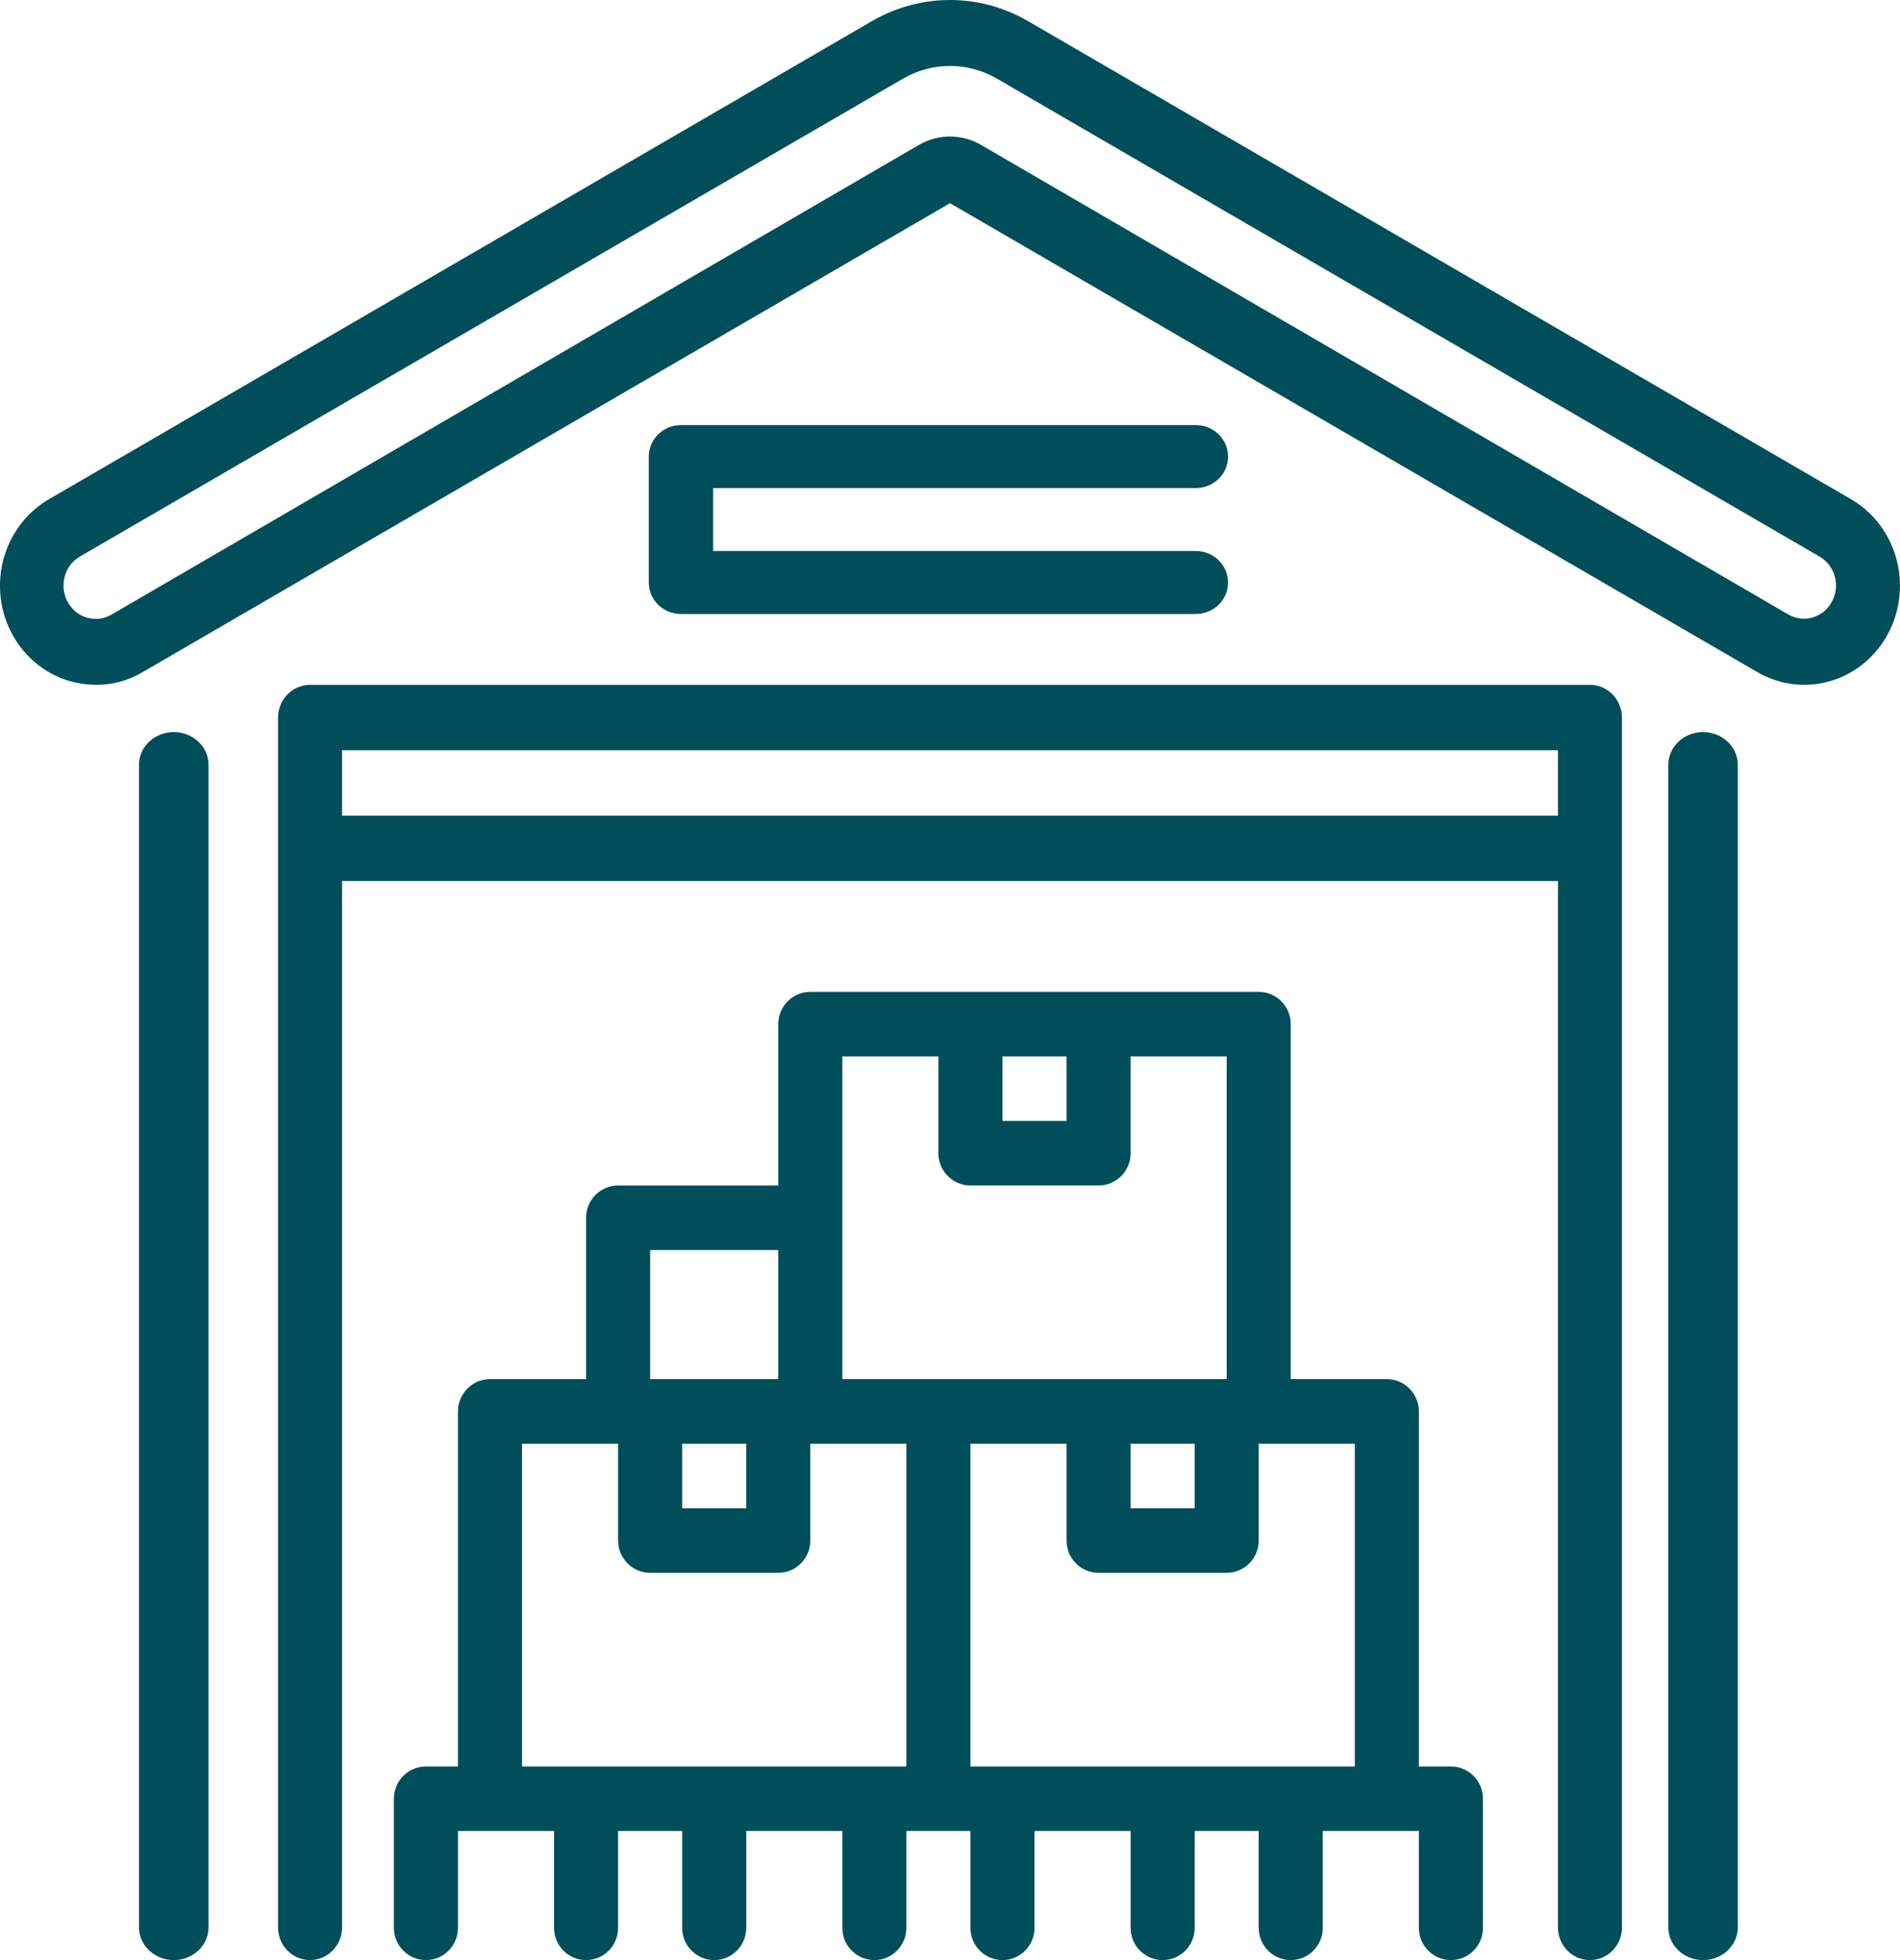 <?xml version="1.0" encoding="UTF-8"?>
<svg width="32px" height="33px" viewBox="0 0 32 33" version="1.1" xmlns="http://www.w3.org/2000/svg" xmlns:xlink="http://www.w3.org/1999/xlink">
    <!-- Generator: Sketch 52.2 (67145) - http://www.bohemiancoding.com/sketch -->
    <title>wholesale</title>
    <desc>Created with Sketch.</desc>
    <g id="Symbols" stroke="none" stroke-width="1" fill="none" fill-rule="evenodd">
        <g id="list-item/pdp/_icon/6-copy" transform="translate(0, -2)" fill="#004E59" fill-rule="nonzero">
            <g id="wholesale" transform="translate(0, 2)">
                <path d="M31.174,8.404 L17.317,0.357 C16.499,-0.119 15.501,-0.119 14.683,0.357 L0.826,8.404 C0.256,8.734 -0.066,9.388 0.011,10.06 C0.089,10.731 0.551,11.288 1.181,11.469 C1.325,11.508 1.473,11.529 1.622,11.53 C1.897,11.531 2.168,11.456 2.407,11.313 L16,3.421 L29.593,11.313 C29.966,11.531 30.407,11.587 30.819,11.469 C31.449,11.288 31.911,10.731 31.988,10.06 C32.066,9.388 31.744,8.734 31.174,8.404 Z M30.851,10.134 C30.705,10.401 30.378,10.495 30.12,10.346 L16.537,2.448 C16.205,2.249 15.795,2.249 15.462,2.448 L1.88,10.346 C1.62,10.499 1.289,10.406 1.141,10.137 C0.993,9.868 1.083,9.526 1.342,9.372 L15.21,1.324 C15.701,1.039 16.299,1.039 16.79,1.324 L30.647,9.372 C30.772,9.444 30.864,9.566 30.903,9.709 C30.941,9.852 30.922,10.005 30.851,10.134 Z" id="Shape"></path>
                <path d="M2.927,12.325 C2.604,12.325 2.341,12.572 2.341,12.876 L2.341,32.449 C2.341,32.753 2.604,33 2.927,33 C3.25,33 3.512,32.753 3.512,32.449 L3.512,12.876 C3.512,12.572 3.25,12.325 2.927,12.325 Z" id="Path"></path>
                <path d="M28.683,12.325 C28.36,12.325 28.098,12.572 28.098,12.876 L28.098,32.449 C28.098,32.753 28.36,33 28.683,33 C29.006,33 29.268,32.753 29.268,32.449 L29.268,12.876 C29.268,12.572 29.006,12.325 28.683,12.325 Z" id="Path"></path>
                <path d="M26.778,11.53 L5.222,11.53 C4.924,11.53 4.683,11.777 4.683,12.081 L4.683,32.449 C4.683,32.754 4.924,33 5.222,33 C5.519,33 5.761,32.754 5.761,32.449 L5.761,14.833 L26.239,14.833 L26.239,32.449 C26.239,32.754 26.481,33 26.778,33 C27.076,33 27.317,32.754 27.317,32.449 L27.317,12.081 C27.317,11.777 27.076,11.53 26.778,11.53 Z M5.761,13.732 L5.761,12.631 L26.239,12.631 L26.239,13.732 L5.761,13.732 Z" id="Shape"></path>
                <path d="M20.141,8.217 C20.44,8.217 20.683,7.98 20.683,7.687 C20.683,7.394 20.44,7.157 20.141,7.157 L11.469,7.157 C11.17,7.157 10.927,7.394 10.927,7.687 L10.927,9.807 C10.927,10.1 11.17,10.337 11.469,10.337 L20.141,10.337 C20.44,10.337 20.683,10.1 20.683,9.807 C20.683,9.514 20.44,9.277 20.141,9.277 L12.011,9.277 L12.011,8.217 L20.141,8.217 Z" id="Path"></path>
                <path d="M24.436,29.74 L23.897,29.74 L23.897,23.763 C23.897,23.463 23.655,23.219 23.357,23.219 L21.739,23.219 L21.739,17.242 C21.739,16.942 21.497,16.699 21.199,16.699 L13.647,16.699 C13.349,16.699 13.108,16.942 13.108,17.242 L13.108,19.959 L10.41,19.959 C10.112,19.959 9.871,20.202 9.871,20.502 L9.871,23.219 L8.253,23.219 C7.955,23.219 7.713,23.463 7.713,23.763 L7.713,29.74 L7.174,29.74 C6.876,29.74 6.634,29.983 6.634,30.283 L6.634,32.457 C6.634,32.757 6.876,33 7.174,33 C7.472,33 7.713,32.757 7.713,32.457 L7.713,30.827 L9.331,30.827 L9.331,32.457 C9.331,32.757 9.573,33 9.871,33 C10.169,33 10.41,32.757 10.41,32.457 L10.41,30.827 L11.489,30.827 L11.489,32.457 C11.489,32.757 11.731,33 12.029,33 C12.327,33 12.568,32.757 12.568,32.457 L12.568,30.827 L14.187,30.827 L14.187,32.457 C14.187,32.757 14.428,33 14.726,33 C15.024,33 15.265,32.757 15.265,32.457 L15.265,30.827 L16.344,30.827 L16.344,32.457 C16.344,32.757 16.586,33 16.884,33 C17.182,33 17.423,32.757 17.423,32.457 L17.423,30.827 L19.042,30.827 L19.042,32.457 C19.042,32.757 19.283,33 19.581,33 C19.879,33 20.121,32.757 20.121,32.457 L20.121,30.827 L21.199,30.827 L21.199,32.457 C21.199,32.757 21.441,33 21.739,33 C22.037,33 22.278,32.757 22.278,32.457 L22.278,30.827 L23.897,30.827 L23.897,32.457 C23.897,32.757 24.138,33 24.436,33 C24.734,33 24.976,32.757 24.976,32.457 L24.976,30.283 C24.976,29.983 24.734,29.74 24.436,29.74 Z M19.042,24.306 L20.121,24.306 L20.121,25.393 L19.042,25.393 L19.042,24.306 Z M17.963,17.786 L17.963,18.872 L16.884,18.872 L16.884,17.786 L17.963,17.786 Z M14.187,17.786 L15.805,17.786 L15.805,19.416 C15.805,19.716 16.046,19.959 16.344,19.959 L18.502,19.959 C18.8,19.959 19.042,19.716 19.042,19.416 L19.042,17.786 L20.66,17.786 L20.66,23.219 L14.187,23.219 L14.187,17.786 Z M11.489,24.306 L12.568,24.306 L12.568,25.393 L11.489,25.393 L11.489,24.306 Z M10.95,21.046 L13.108,21.046 L13.108,23.219 L10.95,23.219 L10.95,21.046 Z M8.792,29.74 L8.792,24.306 L10.41,24.306 L10.41,25.936 C10.41,26.236 10.652,26.48 10.95,26.48 L13.108,26.48 C13.406,26.48 13.647,26.236 13.647,25.936 L13.647,24.306 L15.265,24.306 L15.265,29.74 L8.792,29.74 Z M16.344,29.74 L16.344,24.306 L17.963,24.306 L17.963,25.936 C17.963,26.236 18.204,26.48 18.502,26.48 L20.66,26.48 C20.958,26.48 21.199,26.236 21.199,25.936 L21.199,24.306 L22.818,24.306 L22.818,29.74 L16.344,29.74 Z" id="Shape"></path>
            </g>
        </g>
    </g>
</svg>